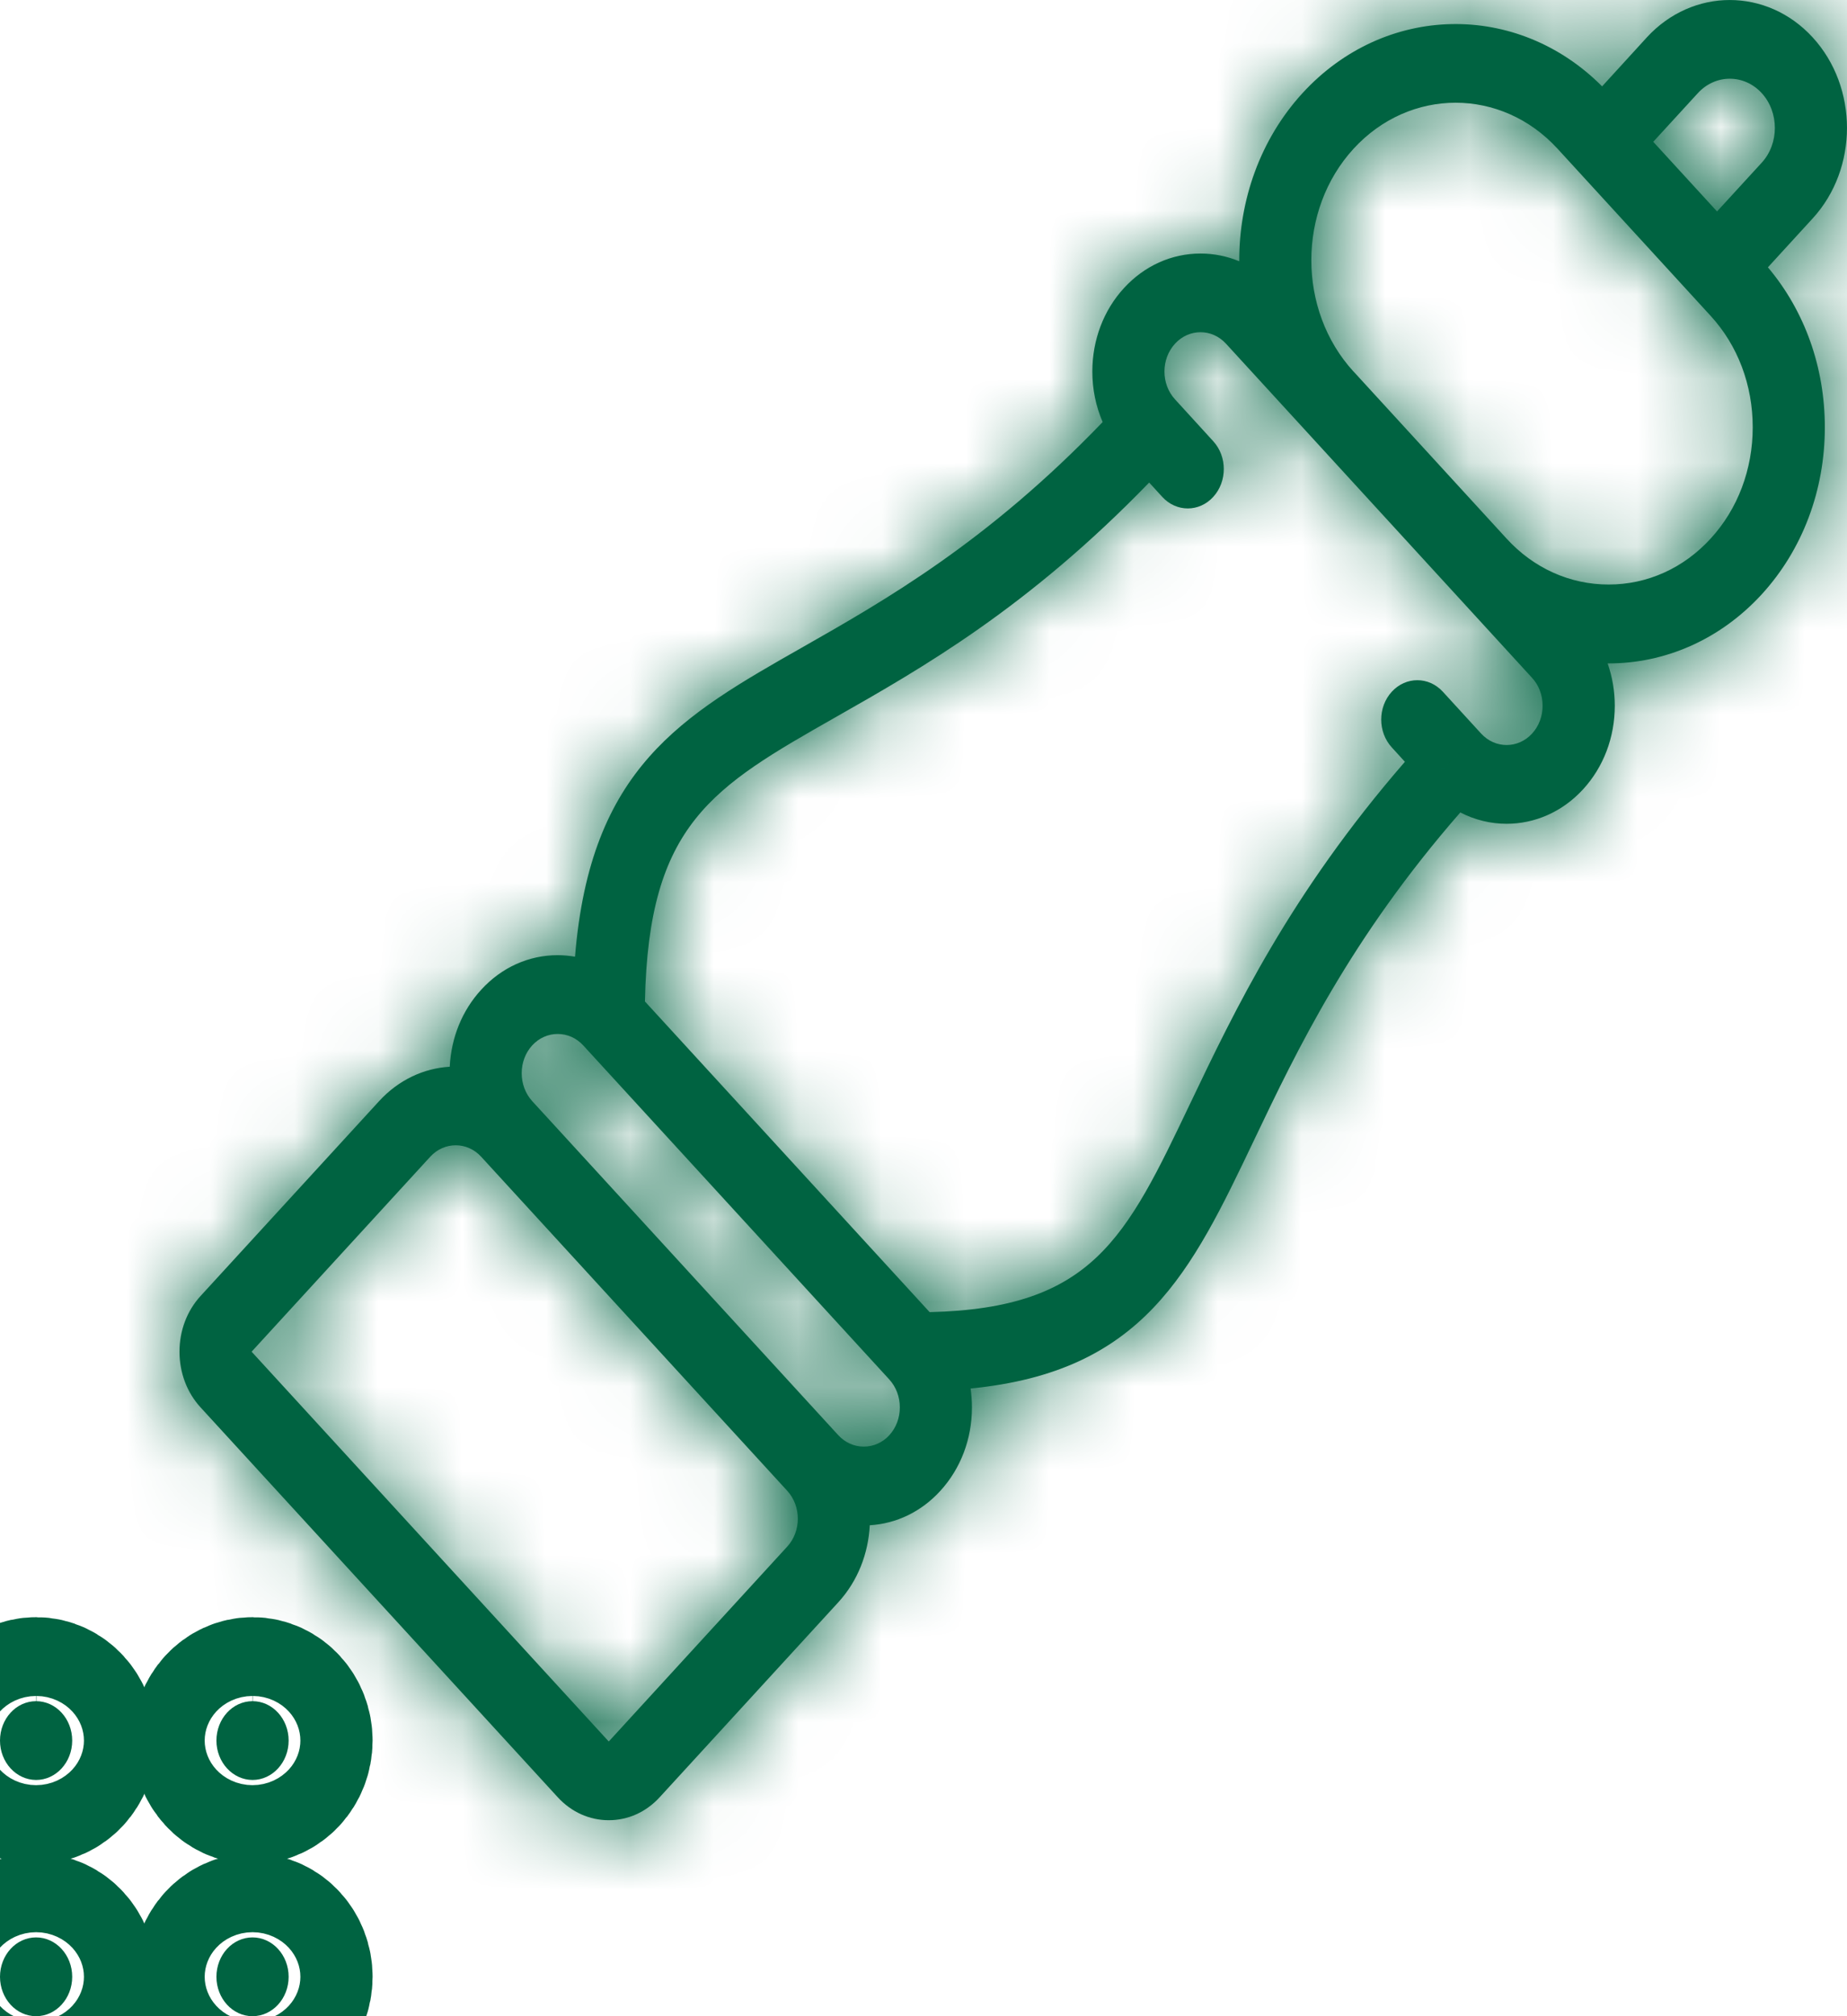 <svg width="22" height="24" viewBox="0 0 22 24" fill="none" xmlns="http://www.w3.org/2000/svg">
<mask id="path-1-inside-1" fill="white">
<path d="M21.591 2.6C22.136 2.006 22.136 1.039 21.591 0.445C21.047 -0.148 20.161 -0.148 19.616 0.445L19.083 1.028C18.073 0.013 16.495 0.04 15.515 1.108C15.009 1.66 14.758 2.386 14.761 3.11C14.616 3.05 14.46 3.018 14.3 3.018C13.955 3.018 13.631 3.164 13.388 3.429C13.145 3.693 13.011 4.047 13.011 4.423C13.011 4.635 13.054 4.839 13.134 5.024C11.757 6.455 10.545 7.144 9.56 7.704C8.114 8.525 7.033 9.14 6.849 11.388C6.781 11.377 6.713 11.37 6.643 11.37C6.298 11.37 5.974 11.516 5.732 11.781C5.505 12.028 5.374 12.351 5.357 12.698C5.051 12.716 4.75 12.852 4.516 13.107L2.389 15.427C2.227 15.604 2.138 15.839 2.138 16.09C2.138 16.341 2.227 16.576 2.389 16.753L6.643 21.393C6.805 21.57 7.021 21.667 7.251 21.667C7.481 21.667 7.696 21.57 7.858 21.393L9.985 19.073C10.219 18.818 10.343 18.49 10.36 18.156C10.678 18.137 10.975 17.994 11.2 17.747C11.443 17.482 11.577 17.129 11.577 16.753C11.577 16.677 11.571 16.602 11.561 16.528C13.622 16.327 14.185 15.148 14.938 13.57C15.451 12.496 16.083 11.173 17.394 9.671C17.568 9.761 17.757 9.806 17.945 9.806C18.276 9.806 18.606 9.669 18.857 9.395C19.1 9.13 19.234 8.777 19.234 8.4C19.234 8.225 19.204 8.055 19.149 7.897C19.153 7.897 19.157 7.897 19.161 7.897C19.821 7.897 20.481 7.623 20.984 7.075C21.469 6.545 21.736 5.839 21.736 5.086C21.736 4.372 21.496 3.701 21.058 3.182L21.591 2.6ZM20.984 1.108C21.193 1.337 21.193 1.709 20.984 1.937L20.452 2.517L19.692 1.688L20.224 1.108C20.434 0.88 20.774 0.88 20.984 1.108ZM9.377 18.41L7.251 20.73L2.997 16.09L5.124 13.77C5.208 13.678 5.318 13.633 5.428 13.633C5.538 13.633 5.648 13.678 5.732 13.77L9.378 17.747C9.545 17.93 9.545 18.227 9.377 18.41ZM10.593 17.084C10.512 17.172 10.404 17.22 10.289 17.22C10.174 17.22 10.066 17.172 9.985 17.084C9.985 17.084 9.985 17.084 9.985 17.084L6.339 13.107C6.259 13.019 6.214 12.901 6.214 12.775C6.214 12.649 6.259 12.532 6.339 12.444C6.42 12.356 6.528 12.308 6.643 12.308C6.758 12.308 6.866 12.356 6.947 12.444L10.593 16.421C10.673 16.509 10.718 16.627 10.718 16.753C10.718 16.879 10.673 16.996 10.593 17.084ZM18.249 8.732C18.082 8.914 17.809 8.914 17.642 8.732C17.642 8.732 17.642 8.732 17.642 8.732C17.642 8.732 17.641 8.731 17.641 8.731L17.186 8.234C17.018 8.051 16.746 8.051 16.578 8.234C16.41 8.417 16.41 8.714 16.578 8.897L16.734 9.068C15.366 10.645 14.71 12.019 14.176 13.137C13.409 14.744 13.013 15.573 11.073 15.619L7.682 11.921C7.725 9.804 8.485 9.372 9.957 8.535C10.982 7.953 12.242 7.237 13.688 5.744L13.844 5.915C14.012 6.098 14.284 6.098 14.451 5.915C14.619 5.731 14.619 5.435 14.451 5.252L13.996 4.754C13.828 4.572 13.828 4.274 13.996 4.091C14.163 3.909 14.436 3.909 14.603 4.091L18.249 8.069C18.33 8.157 18.374 8.274 18.374 8.4C18.374 8.526 18.33 8.644 18.249 8.732ZM20.376 6.411C20.053 6.764 19.622 6.958 19.161 6.958C18.7 6.958 18.268 6.764 17.945 6.411C17.945 6.411 17.945 6.411 17.945 6.411L16.123 4.423C16.123 4.423 16.122 4.423 16.122 4.423C15.452 3.692 15.452 2.502 16.122 1.771C16.793 1.04 17.883 1.04 18.553 1.771L20.376 3.76C20.699 4.112 20.877 4.583 20.877 5.086C20.877 5.588 20.699 6.059 20.376 6.411Z"/>
</mask>
<path d="M21.591 2.6C22.136 2.006 22.136 1.039 21.591 0.445C21.047 -0.148 20.161 -0.148 19.616 0.445L19.083 1.028C18.073 0.013 16.495 0.04 15.515 1.108C15.009 1.66 14.758 2.386 14.761 3.11C14.616 3.05 14.46 3.018 14.3 3.018C13.955 3.018 13.631 3.164 13.388 3.429C13.145 3.693 13.011 4.047 13.011 4.423C13.011 4.635 13.054 4.839 13.134 5.024C11.757 6.455 10.545 7.144 9.56 7.704C8.114 8.525 7.033 9.14 6.849 11.388C6.781 11.377 6.713 11.37 6.643 11.37C6.298 11.37 5.974 11.516 5.732 11.781C5.505 12.028 5.374 12.351 5.357 12.698C5.051 12.716 4.75 12.852 4.516 13.107L2.389 15.427C2.227 15.604 2.138 15.839 2.138 16.09C2.138 16.341 2.227 16.576 2.389 16.753L6.643 21.393C6.805 21.57 7.021 21.667 7.251 21.667C7.481 21.667 7.696 21.57 7.858 21.393L9.985 19.073C10.219 18.818 10.343 18.49 10.36 18.156C10.678 18.137 10.975 17.994 11.2 17.747C11.443 17.482 11.577 17.129 11.577 16.753C11.577 16.677 11.571 16.602 11.561 16.528C13.622 16.327 14.185 15.148 14.938 13.57C15.451 12.496 16.083 11.173 17.394 9.671C17.568 9.761 17.757 9.806 17.945 9.806C18.276 9.806 18.606 9.669 18.857 9.395C19.1 9.13 19.234 8.777 19.234 8.4C19.234 8.225 19.204 8.055 19.149 7.897C19.153 7.897 19.157 7.897 19.161 7.897C19.821 7.897 20.481 7.623 20.984 7.075C21.469 6.545 21.736 5.839 21.736 5.086C21.736 4.372 21.496 3.701 21.058 3.182L21.591 2.6ZM20.984 1.108C21.193 1.337 21.193 1.709 20.984 1.937L20.452 2.517L19.692 1.688L20.224 1.108C20.434 0.88 20.774 0.88 20.984 1.108ZM9.377 18.41L7.251 20.73L2.997 16.09L5.124 13.77C5.208 13.678 5.318 13.633 5.428 13.633C5.538 13.633 5.648 13.678 5.732 13.77L9.378 17.747C9.545 17.93 9.545 18.227 9.377 18.41ZM10.593 17.084C10.512 17.172 10.404 17.22 10.289 17.22C10.174 17.22 10.066 17.172 9.985 17.084C9.985 17.084 9.985 17.084 9.985 17.084L6.339 13.107C6.259 13.019 6.214 12.901 6.214 12.775C6.214 12.649 6.259 12.532 6.339 12.444C6.42 12.356 6.528 12.308 6.643 12.308C6.758 12.308 6.866 12.356 6.947 12.444L10.593 16.421C10.673 16.509 10.718 16.627 10.718 16.753C10.718 16.879 10.673 16.996 10.593 17.084ZM18.249 8.732C18.082 8.914 17.809 8.914 17.642 8.732C17.642 8.732 17.642 8.732 17.642 8.732C17.642 8.732 17.641 8.731 17.641 8.731L17.186 8.234C17.018 8.051 16.746 8.051 16.578 8.234C16.41 8.417 16.41 8.714 16.578 8.897L16.734 9.068C15.366 10.645 14.71 12.019 14.176 13.137C13.409 14.744 13.013 15.573 11.073 15.619L7.682 11.921C7.725 9.804 8.485 9.372 9.957 8.535C10.982 7.953 12.242 7.237 13.688 5.744L13.844 5.915C14.012 6.098 14.284 6.098 14.451 5.915C14.619 5.731 14.619 5.435 14.451 5.252L13.996 4.754C13.828 4.572 13.828 4.274 13.996 4.091C14.163 3.909 14.436 3.909 14.603 4.091L18.249 8.069C18.33 8.157 18.374 8.274 18.374 8.4C18.374 8.526 18.33 8.644 18.249 8.732ZM20.376 6.411C20.053 6.764 19.622 6.958 19.161 6.958C18.7 6.958 18.268 6.764 17.945 6.411C17.945 6.411 17.945 6.411 17.945 6.411L16.123 4.423C16.123 4.423 16.122 4.423 16.122 4.423C15.452 3.692 15.452 2.502 16.122 1.771C16.793 1.04 17.883 1.04 18.553 1.771L20.376 3.76C20.699 4.112 20.877 4.583 20.877 5.086C20.877 5.588 20.699 6.059 20.376 6.411Z" fill="#006341"/>
<path d="M21.591 2.6L20.117 1.248L20.117 1.249L21.591 2.6ZM21.591 0.445L23.066 -0.906L23.066 -0.906L21.591 0.445ZM19.616 0.445L18.142 -0.906L18.142 -0.906L19.616 0.445ZM19.083 1.028L17.666 2.439L19.142 3.922L20.557 2.379L19.083 1.028ZM14.761 3.11L13.992 4.957L16.774 6.115L16.761 3.102L14.761 3.11ZM13.388 3.429L11.914 2.077L11.914 2.077L13.388 3.429ZM13.134 5.024L14.575 6.411L15.498 5.452L14.97 4.23L13.134 5.024ZM9.56 7.704L8.572 5.965L8.572 5.965L9.56 7.704ZM6.849 11.388L6.507 13.359L8.663 13.733L8.842 11.552L6.849 11.388ZM5.732 11.781L7.206 13.133L7.206 13.132L5.732 11.781ZM5.357 12.698L5.476 14.694L7.267 14.588L7.355 12.796L5.357 12.698ZM4.516 13.107L5.99 14.458H5.99L4.516 13.107ZM2.389 15.427L0.915 14.075L0.915 14.076L2.389 15.427ZM2.389 16.753L0.915 18.104L0.915 18.104L2.389 16.753ZM6.643 21.393L8.117 20.042L8.117 20.041L6.643 21.393ZM7.858 21.393L6.384 20.041L6.384 20.041L7.858 21.393ZM9.985 19.073L11.46 20.424L11.46 20.424L9.985 19.073ZM10.36 18.156L10.243 16.159L8.452 16.264L8.363 18.056L10.36 18.156ZM11.2 17.747L9.726 16.395L9.726 16.396L11.2 17.747ZM11.561 16.528L11.366 14.537L9.279 14.741L9.582 16.817L11.561 16.528ZM14.938 13.57L16.743 14.432L16.743 14.432L14.938 13.57ZM17.394 9.671L18.31 7.893L16.918 7.177L15.888 8.356L17.394 9.671ZM18.857 9.395L20.331 10.746L20.331 10.746L18.857 9.395ZM19.149 7.897V5.897H16.331L17.261 8.557L19.149 7.897ZM20.984 7.075L22.458 8.426L22.458 8.426L20.984 7.075ZM21.058 3.182L19.583 1.831L18.395 3.128L19.53 4.472L21.058 3.182ZM20.984 1.937L19.509 0.586L19.509 0.586L20.984 1.937ZM20.452 2.517L18.978 3.868L20.452 5.477L21.926 3.868L20.452 2.517ZM19.692 1.688L18.218 0.337L16.979 1.688L18.218 3.04L19.692 1.688ZM20.224 1.108L18.75 -0.244L18.75 -0.243L20.224 1.108ZM7.251 20.73L5.776 22.081L7.251 23.69L8.725 22.081L7.251 20.73ZM2.997 16.09L1.523 14.738L0.284 16.09L1.523 17.441L2.997 16.09ZM5.124 13.77L6.598 15.121H6.598L5.124 13.77ZM5.732 13.77L7.206 12.418L7.206 12.418L5.732 13.77ZM9.378 17.747L7.903 19.099L7.903 19.099L9.378 17.747ZM9.985 17.084L11.46 15.733L9.985 17.084ZM9.985 17.084L8.511 18.435L8.511 18.435L9.985 17.084ZM6.339 13.107L7.814 11.755L7.814 11.755L6.339 13.107ZM6.339 12.444L7.813 13.796L7.814 13.795L6.339 12.444ZM6.947 12.444L5.473 13.795L5.473 13.795L6.947 12.444ZM10.593 16.421L12.067 15.07L12.067 15.07L10.593 16.421ZM10.718 16.753L12.718 16.754V16.753H10.718ZM17.642 8.732L16.168 10.083L16.169 10.085L17.642 8.732ZM17.642 8.732L16.167 10.083L16.392 10.328L16.684 10.488L17.642 8.732ZM17.641 8.731L16.167 10.083L16.167 10.083L17.641 8.731ZM17.186 8.234L18.66 6.883L18.66 6.883L17.186 8.234ZM16.578 8.234L15.104 6.883L15.104 6.883L16.578 8.234ZM16.578 8.897L15.104 10.249L15.104 10.249L16.578 8.897ZM16.734 9.068L18.245 10.379L19.414 9.031L18.209 7.716L16.734 9.068ZM14.176 13.137L15.981 13.999L15.981 13.999L14.176 13.137ZM11.073 15.619L9.598 16.971L10.212 17.64L11.12 17.618L11.073 15.619ZM7.682 11.921L5.683 11.88L5.667 12.681L6.208 13.272L7.682 11.921ZM9.957 8.535L8.969 6.796L8.969 6.796L9.957 8.535ZM13.688 5.744L15.162 4.393L13.728 2.828L12.251 4.353L13.688 5.744ZM13.844 5.915L12.37 7.266L12.37 7.266L13.844 5.915ZM14.451 5.915L15.925 7.267L15.926 7.266L14.451 5.915ZM14.451 5.252L15.926 3.9L15.926 3.9L14.451 5.252ZM13.996 4.754L15.47 3.403L15.47 3.403L13.996 4.754ZM13.996 4.091L15.47 5.443L15.47 5.443L13.996 4.091ZM14.603 4.091L16.078 2.74L16.078 2.74L14.603 4.091ZM18.249 8.069L16.775 9.42L16.775 9.42L18.249 8.069ZM18.374 8.4L20.374 8.401V8.4H18.374ZM17.945 6.411L19.42 5.06L19.42 5.06L17.945 6.411ZM17.945 6.411L19.419 5.06L19.419 5.06L17.945 6.411ZM16.123 4.423L14.648 5.774V5.774L16.123 4.423ZM16.122 4.423L17.607 3.083L17.602 3.077L17.597 3.071L16.122 4.423ZM16.122 1.771L17.597 3.123L17.597 3.123L16.122 1.771ZM18.553 1.771L17.079 3.123L17.079 3.123L18.553 1.771ZM20.376 3.76L18.902 5.111L18.902 5.112L20.376 3.76ZM23.066 3.951C24.311 2.593 24.311 0.453 23.066 -0.906L20.117 1.797C20.021 1.693 20 1.587 20 1.523C20 1.458 20.021 1.353 20.117 1.248L23.066 3.951ZM23.066 -0.906C21.728 -2.365 19.48 -2.365 18.142 -0.906L21.091 1.797C20.987 1.91 20.811 2 20.604 2C20.397 2 20.221 1.91 20.117 1.797L23.066 -0.906ZM18.142 -0.906L17.609 -0.324L20.557 2.379L21.091 1.797L18.142 -0.906ZM20.5 -0.383C18.685 -2.207 15.79 -2.152 14.04 -0.243L16.989 2.46C17.113 2.325 17.236 2.288 17.329 2.286C17.423 2.284 17.544 2.317 17.666 2.439L20.5 -0.383ZM14.04 -0.243C13.165 0.713 12.756 1.937 12.761 3.119L16.761 3.102C16.76 2.834 16.854 2.607 16.989 2.46L14.04 -0.243ZM15.53 1.264C15.145 1.104 14.728 1.018 14.3 1.018V5.018C14.192 5.018 14.087 4.996 13.992 4.957L15.53 1.264ZM14.3 1.018C13.368 1.018 12.518 1.418 11.914 2.077L14.862 4.78C14.744 4.909 14.541 5.018 14.3 5.018V1.018ZM11.914 2.077C11.316 2.73 11.011 3.572 11.011 4.423H15.011C15.011 4.521 14.975 4.657 14.863 4.78L11.914 2.077ZM11.011 4.423C11.011 4.901 11.107 5.377 11.299 5.819L14.97 4.23C15 4.301 15.011 4.368 15.011 4.423H11.011ZM11.693 3.638C10.524 4.853 9.519 5.427 8.572 5.965L10.548 9.443C11.571 8.861 12.991 8.057 14.575 6.411L11.693 3.638ZM8.572 5.965C7.915 6.338 6.967 6.854 6.232 7.688C5.415 8.614 4.975 9.767 4.856 11.225L8.842 11.552C8.907 10.761 9.1 10.483 9.231 10.334C9.444 10.093 9.76 9.89 10.548 9.443L8.572 5.965ZM7.191 9.418C7.016 9.387 6.832 9.37 6.643 9.37V13.37C6.593 13.37 6.547 13.366 6.507 13.359L7.191 9.418ZM6.643 9.37C5.712 9.37 4.861 9.771 4.257 10.43L7.206 13.132C7.088 13.261 6.884 13.37 6.643 13.37V9.37ZM4.257 10.43C3.7 11.037 3.398 11.81 3.359 12.6L7.355 12.796C7.35 12.892 7.31 13.018 7.206 13.133L4.257 10.43ZM5.238 10.701C4.411 10.751 3.624 11.12 3.042 11.755L5.99 14.458C5.875 14.584 5.691 14.681 5.476 14.694L5.238 10.701ZM3.042 11.755L0.915 14.075L3.864 16.778L5.99 14.458L3.042 11.755ZM0.915 14.076C0.398 14.639 0.138 15.364 0.138 16.09H4.138C4.138 16.314 4.057 16.568 3.864 16.778L0.915 14.076ZM0.138 16.09C0.138 16.816 0.398 17.54 0.915 18.104L3.864 15.401C4.057 15.612 4.138 15.866 4.138 16.09H0.138ZM0.915 18.104L5.169 22.744L8.117 20.041L3.864 15.401L0.915 18.104ZM5.168 22.744C5.691 23.314 6.434 23.667 7.251 23.667V19.667C7.608 19.667 7.919 19.825 8.117 20.042L5.168 22.744ZM7.251 23.667C8.068 23.667 8.81 23.314 9.333 22.744L6.384 20.041C6.583 19.825 6.893 19.667 7.251 19.667V23.667ZM9.333 22.744L11.46 20.424L8.511 17.721L6.384 20.041L9.333 22.744ZM11.46 20.424C12.035 19.797 12.32 19.013 12.358 18.255L8.363 18.056C8.367 17.966 8.402 17.84 8.511 17.721L11.46 20.424ZM10.477 20.152C11.338 20.102 12.114 19.711 12.675 19.099L9.726 16.396C9.835 16.277 10.019 16.172 10.243 16.159L10.477 20.152ZM12.675 19.099C13.273 18.446 13.577 17.604 13.577 16.753H9.577C9.577 16.655 9.614 16.518 9.726 16.395L12.675 19.099ZM13.577 16.753C13.577 16.576 13.564 16.405 13.54 16.239L9.582 16.817C9.579 16.799 9.577 16.777 9.577 16.753H13.577ZM11.755 18.519C13.201 18.377 14.324 17.852 15.188 16.945C15.943 16.152 16.402 15.145 16.743 14.432L13.133 12.709C12.721 13.573 12.522 13.944 12.292 14.186C12.171 14.313 11.981 14.477 11.366 14.537L11.755 18.519ZM16.743 14.432C17.242 13.386 17.778 12.272 18.901 10.987L15.888 8.356C14.387 10.075 13.66 11.606 13.133 12.709L16.743 14.432ZM16.479 11.45C16.935 11.684 17.438 11.806 17.945 11.806V7.806C18.076 7.806 18.201 7.837 18.31 7.893L16.479 11.45ZM17.945 11.806C18.84 11.806 19.704 11.431 20.331 10.746L17.383 8.043C17.508 7.907 17.711 7.806 17.945 7.806V11.806ZM20.331 10.746C20.929 10.094 21.234 9.251 21.234 8.4H17.234C17.234 8.302 17.27 8.166 17.383 8.043L20.331 10.746ZM21.234 8.4C21.234 8.001 21.167 7.608 21.037 7.237L17.261 8.557C17.242 8.502 17.234 8.449 17.234 8.4H21.234ZM19.149 9.897C19.123 9.897 19.103 9.896 19.091 9.896C19.085 9.896 19.08 9.895 19.077 9.895C19.075 9.895 19.073 9.895 19.074 9.895C19.074 9.895 19.077 9.895 19.08 9.895C19.084 9.896 19.09 9.896 19.097 9.896C19.111 9.896 19.133 9.897 19.161 9.897V5.897C19.186 5.897 19.207 5.897 19.219 5.898C19.225 5.898 19.23 5.898 19.233 5.898C19.235 5.898 19.237 5.898 19.236 5.898C19.236 5.898 19.233 5.898 19.23 5.898C19.226 5.898 19.22 5.898 19.213 5.898C19.199 5.897 19.176 5.897 19.149 5.897V9.897ZM19.161 9.897C20.386 9.897 21.579 9.384 22.458 8.426L19.51 5.723C19.383 5.861 19.256 5.897 19.161 5.897V9.897ZM22.458 8.426C23.299 7.508 23.736 6.313 23.736 5.086H19.736C19.736 5.365 19.639 5.582 19.509 5.723L22.458 8.426ZM23.736 5.086C23.736 3.922 23.343 2.788 22.586 1.892L19.53 4.472C19.649 4.613 19.736 4.822 19.736 5.086H23.736ZM22.533 4.533L23.066 3.951L20.117 1.249L19.583 1.831L22.533 4.533ZM19.509 2.46C19.018 1.924 19.018 1.122 19.509 0.586L22.458 3.288C23.368 2.295 23.368 0.75 22.458 -0.243L19.509 2.46ZM19.509 0.586L18.978 1.166L21.926 3.868L22.458 3.288L19.509 0.586ZM21.926 1.166L21.167 0.337L18.218 3.04L18.978 3.868L21.926 1.166ZM21.167 3.04L21.698 2.46L18.75 -0.243L18.218 0.337L21.167 3.04ZM21.698 2.46C21.115 3.095 20.093 3.097 19.51 2.46L22.458 -0.243C21.455 -1.337 19.752 -1.335 18.75 -0.244L21.698 2.46ZM7.903 17.058L5.776 19.379L8.725 22.081L10.852 19.761L7.903 17.058ZM8.725 19.379L4.471 14.738L1.523 17.441L5.776 22.081L8.725 19.379ZM4.471 17.441L6.598 15.121L3.65 12.418L1.523 14.738L4.471 17.441ZM6.598 15.121C6.306 15.44 5.882 15.633 5.428 15.633V11.633C4.753 11.633 4.109 11.917 3.65 12.418L6.598 15.121ZM5.428 15.633C4.973 15.633 4.55 15.44 4.257 15.121L7.206 12.418C6.746 11.917 6.103 11.633 5.428 11.633V15.633ZM4.257 15.121L7.903 19.099L10.852 16.396L7.206 12.418L4.257 15.121ZM7.903 19.099C7.37 18.517 7.37 17.64 7.903 17.058L10.852 19.762C11.72 18.814 11.72 17.343 10.852 16.396L7.903 19.099ZM9.118 15.733C9.403 15.422 9.824 15.22 10.289 15.22V19.22C10.985 19.22 11.622 18.922 12.067 18.436L9.118 15.733ZM10.289 15.22C10.754 15.22 11.175 15.422 11.46 15.733L8.511 18.436C8.956 18.922 9.593 19.22 10.289 19.22V15.22ZM11.46 15.733L11.459 15.732L8.511 18.435L8.511 18.436L11.46 15.733ZM11.459 15.732L7.814 11.755L4.865 14.458L8.511 18.435L11.459 15.732ZM7.814 11.755C8.092 12.059 8.214 12.432 8.214 12.775H4.214C4.214 13.37 4.426 13.979 4.865 14.458L7.814 11.755ZM8.214 12.775C8.214 13.118 8.092 13.492 7.813 13.796L4.865 11.092C4.426 11.572 4.214 12.181 4.214 12.775H8.214ZM7.814 13.795C7.529 14.106 7.108 14.308 6.643 14.308V10.308C5.947 10.308 5.31 10.607 4.865 11.092L7.814 13.795ZM6.643 14.308C6.178 14.308 5.757 14.106 5.473 13.795L8.421 11.092C7.976 10.606 7.339 10.308 6.643 10.308V14.308ZM5.473 13.795L9.119 17.773L12.067 15.07L8.421 11.092L5.473 13.795ZM9.119 17.773C8.84 17.469 8.718 17.096 8.718 16.753H12.718C12.718 16.158 12.506 15.549 12.067 15.07L9.119 17.773ZM8.718 16.751C8.718 16.409 8.84 16.036 9.118 15.733L12.067 18.436C12.506 17.956 12.717 17.348 12.718 16.754L8.718 16.751ZM16.775 7.38C17.4 6.698 18.49 6.699 19.115 7.379L16.169 10.085C17.129 11.13 18.763 11.13 19.724 10.083L16.775 7.38ZM19.116 7.38C19.172 7.442 19.212 7.493 19.23 7.516C19.237 7.525 19.244 7.535 19.241 7.531C19.241 7.53 19.231 7.517 19.218 7.5C19.177 7.449 18.971 7.179 18.599 6.976L16.684 10.488C16.312 10.285 16.106 10.015 16.066 9.963C16.053 9.947 16.043 9.933 16.043 9.933C16.039 9.928 16.047 9.938 16.054 9.948C16.071 9.971 16.111 10.022 16.168 10.083L19.116 7.38ZM19.116 7.38C19.097 7.36 19.081 7.343 19.067 7.329C19.054 7.315 19.042 7.304 19.033 7.295C19.025 7.287 19.017 7.28 19.013 7.276C19.011 7.274 19.009 7.273 19.008 7.272C19.008 7.271 19.007 7.271 19.007 7.27C19.007 7.27 19.007 7.27 19.007 7.27C19.007 7.27 19.007 7.27 19.007 7.27C19.007 7.27 19.007 7.27 19.007 7.27C19.007 7.27 19.007 7.27 19.007 7.27C19.006 7.269 19.009 7.273 19.013 7.276C19.017 7.28 19.024 7.287 19.033 7.295C19.042 7.303 19.053 7.315 19.067 7.329C19.08 7.342 19.097 7.36 19.116 7.38L16.167 10.083C16.186 10.103 16.202 10.12 16.216 10.134C16.229 10.148 16.241 10.159 16.25 10.168C16.258 10.176 16.265 10.183 16.27 10.187C16.272 10.189 16.273 10.19 16.274 10.191C16.275 10.192 16.275 10.192 16.276 10.193C16.276 10.193 16.276 10.193 16.276 10.193C16.276 10.193 16.276 10.193 16.276 10.193C16.276 10.193 16.276 10.193 16.276 10.193C16.276 10.193 16.276 10.193 16.276 10.193C16.277 10.194 16.273 10.191 16.27 10.187C16.265 10.183 16.258 10.176 16.25 10.168C16.241 10.159 16.23 10.148 16.216 10.134C16.203 10.121 16.186 10.103 16.167 10.083L19.116 7.38ZM19.116 7.38L18.66 6.883L15.711 9.586L16.167 10.083L19.116 7.38ZM18.66 6.883C17.7 5.835 16.065 5.835 15.104 6.883L18.052 9.586C17.427 10.267 16.337 10.268 15.711 9.586L18.66 6.883ZM15.104 6.883C14.235 7.831 14.235 9.301 15.104 10.249L18.053 7.546C18.585 8.127 18.586 9.004 18.052 9.586L15.104 6.883ZM15.104 10.249L15.26 10.419L18.209 7.716L18.052 7.546L15.104 10.249ZM15.224 7.757C13.669 9.548 12.919 11.128 12.371 12.276L15.981 13.999C16.5 12.91 17.062 11.742 18.245 10.379L15.224 7.757ZM12.371 12.276C12.17 12.697 12.036 12.974 11.907 13.198C11.784 13.411 11.715 13.486 11.69 13.51C11.682 13.518 11.677 13.526 11.625 13.544C11.552 13.569 11.377 13.611 11.025 13.62L11.12 17.618C12.389 17.588 13.521 17.284 14.439 16.416C15.204 15.692 15.652 14.688 15.981 13.999L12.371 12.276ZM12.547 14.268L9.157 10.569L6.208 13.272L9.598 16.971L12.547 14.268ZM9.682 11.961C9.69 11.541 9.733 11.3 9.772 11.165C9.805 11.049 9.834 11.011 9.849 10.992C9.873 10.962 9.937 10.893 10.117 10.769C10.313 10.635 10.557 10.495 10.945 10.274L8.969 6.796C8.333 7.158 7.387 7.662 6.718 8.503C5.959 9.458 5.709 10.594 5.683 11.88L9.682 11.961ZM10.945 10.274C12.009 9.67 13.473 8.84 15.124 7.136L12.251 4.353C11.01 5.634 9.955 6.236 8.969 6.796L10.945 10.274ZM12.213 7.096L12.37 7.266L15.318 4.563L15.162 4.393L12.213 7.096ZM12.37 7.266C13.33 8.314 14.965 8.313 15.925 7.267L12.978 4.563C13.602 3.882 14.693 3.881 15.318 4.563L12.37 7.266ZM15.926 7.266C16.795 6.318 16.794 4.848 15.926 3.9L12.977 6.603C12.444 6.021 12.444 5.145 12.977 4.563L15.926 7.266ZM15.926 3.9L15.47 3.403L12.521 6.106L12.977 6.603L15.926 3.9ZM15.47 3.403C16.004 3.985 16.003 4.861 15.47 5.443L12.521 2.74C11.653 3.687 11.653 5.159 12.522 6.106L15.47 3.403ZM15.47 5.443C14.845 6.125 13.754 6.125 13.129 5.443L16.078 2.74C15.117 1.693 13.482 1.692 12.521 2.74L15.47 5.443ZM13.129 5.443L16.775 9.42L19.724 6.717L16.078 2.74L13.129 5.443ZM16.775 9.42C16.497 9.117 16.374 8.744 16.374 8.4H20.374C20.374 7.805 20.163 7.197 19.724 6.717L16.775 9.42ZM16.374 8.4C16.374 8.056 16.497 7.684 16.774 7.381L19.724 10.082C20.163 9.604 20.374 8.996 20.374 8.401L16.374 8.4ZM18.902 5.06C18.918 5.043 18.95 5.015 19 4.993C19.051 4.97 19.108 4.958 19.161 4.958V8.958C20.205 8.958 21.165 8.511 21.851 7.763L18.902 5.06ZM19.161 4.958C19.214 4.958 19.27 4.97 19.322 4.993C19.372 5.015 19.404 5.043 19.42 5.06L16.471 7.763C17.157 8.511 18.116 8.958 19.161 8.958V4.958ZM19.42 5.06C19.392 5.03 19.368 5.005 19.349 4.987C19.33 4.968 19.314 4.953 19.303 4.943C19.292 4.933 19.284 4.925 19.28 4.922C19.279 4.92 19.277 4.919 19.277 4.919C19.276 4.919 19.277 4.92 19.278 4.92C19.28 4.922 19.287 4.928 19.294 4.935C19.302 4.942 19.312 4.951 19.325 4.963C19.35 4.987 19.383 5.019 19.419 5.06L16.471 7.763C16.508 7.803 16.541 7.836 16.566 7.859C16.578 7.871 16.589 7.881 16.596 7.888C16.604 7.895 16.61 7.9 16.612 7.902C16.613 7.903 16.614 7.904 16.614 7.904C16.614 7.904 16.612 7.902 16.61 7.901C16.607 7.898 16.599 7.89 16.588 7.88C16.577 7.87 16.561 7.855 16.542 7.836C16.523 7.818 16.499 7.793 16.471 7.763L19.42 5.06ZM19.419 5.06L17.597 3.071L14.648 5.774L16.471 7.763L19.419 5.06ZM17.597 3.071C17.6 3.075 17.602 3.078 17.604 3.079C17.605 3.08 17.605 3.08 17.606 3.081C17.606 3.081 17.606 3.082 17.606 3.082C17.607 3.082 17.607 3.082 17.607 3.082C17.607 3.082 17.607 3.082 17.607 3.083C17.607 3.083 17.607 3.083 17.607 3.083C17.607 3.083 17.607 3.083 17.607 3.083C17.607 3.083 17.607 3.083 17.607 3.083C17.607 3.083 17.607 3.083 17.607 3.083C17.607 3.083 17.607 3.083 16.122 4.423C14.638 5.763 14.638 5.763 14.638 5.763C14.638 5.763 14.638 5.763 14.638 5.763C14.638 5.763 14.638 5.763 14.638 5.763C14.638 5.763 14.638 5.763 14.638 5.763C14.638 5.763 14.638 5.763 14.638 5.763C14.638 5.763 14.638 5.763 14.638 5.763C14.638 5.763 14.639 5.764 14.639 5.764C14.639 5.764 14.639 5.764 14.639 5.765C14.64 5.765 14.641 5.766 14.641 5.767C14.643 5.768 14.645 5.771 14.648 5.774L17.597 3.071ZM17.597 3.071C17.613 3.089 17.619 3.103 17.621 3.107C17.622 3.11 17.62 3.106 17.62 3.097C17.62 3.088 17.622 3.084 17.621 3.087C17.619 3.091 17.613 3.105 17.597 3.123L14.648 0.42C13.277 1.915 13.277 4.279 14.648 5.774L17.597 3.071ZM17.597 3.123C17.556 3.167 17.462 3.223 17.338 3.223C17.213 3.223 17.12 3.167 17.079 3.123L20.027 0.42C18.565 -1.176 16.111 -1.176 14.648 0.42L17.597 3.123ZM17.079 3.123L18.902 5.111L21.85 2.409L20.027 0.42L17.079 3.123ZM18.902 5.112C18.886 5.095 18.879 5.08 18.877 5.073C18.874 5.067 18.877 5.07 18.877 5.086H22.877C22.877 4.111 22.53 3.15 21.85 2.408L18.902 5.112ZM18.877 5.086C18.877 5.101 18.874 5.105 18.877 5.098C18.879 5.092 18.886 5.077 18.902 5.06L21.85 7.763C22.53 7.021 22.877 6.06 22.877 5.086H18.877Z" fill="#006341" mask="url(#path-1-inside-1)"/>
<path d="M0.43 23.062H0.43H0.43C0.192 23.062 0 23.272 0 23.531C0 23.79 0.192 24 0.43 24C0.43 24 0.43 24 0.43 24C0.43 24 0.43 24 0.43 24C0.667 24 0.86 23.79 0.86 23.531C0.86 23.272 0.667 23.062 0.43 23.062Z" fill="#006341" stroke="#006341" stroke-width="2"/>
<path d="M3.008 23.062H3.008H3.008C2.77 23.062 2.578 23.272 2.578 23.531C2.578 23.79 2.771 24 3.008 24C3.008 24 3.008 24 3.008 24C3.008 24 3.008 24 3.008 24C3.245 24 3.438 23.79 3.438 23.531C3.438 23.272 3.245 23.062 3.008 23.062Z" fill="#006341" stroke="#006341" stroke-width="2"/>
<path d="M0.43 20.25H0.43H0.43C0.192 20.25 0 20.46 0 20.719C0 20.977 0.192 21.187 0.43 21.188C0.43 21.188 0.43 21.188 0.43 21.188C0.43 21.188 0.43 21.188 0.43 21.188C0.667 21.188 0.86 20.978 0.86 20.719C0.86 20.46 0.667 20.25 0.43 20.25Z" fill="#006341" stroke="#006341" stroke-width="2"/>
<path d="M3.008 20.25H3.008H3.008C2.77 20.25 2.578 20.46 2.578 20.719C2.578 20.977 2.771 21.187 3.008 21.188C3.008 21.188 3.008 21.188 3.008 21.188C3.008 21.188 3.008 21.188 3.008 21.188C3.245 21.188 3.438 20.978 3.438 20.719C3.438 20.46 3.245 20.25 3.008 20.25Z" fill="#006341" stroke="#006341" stroke-width="2"/>
</svg>
